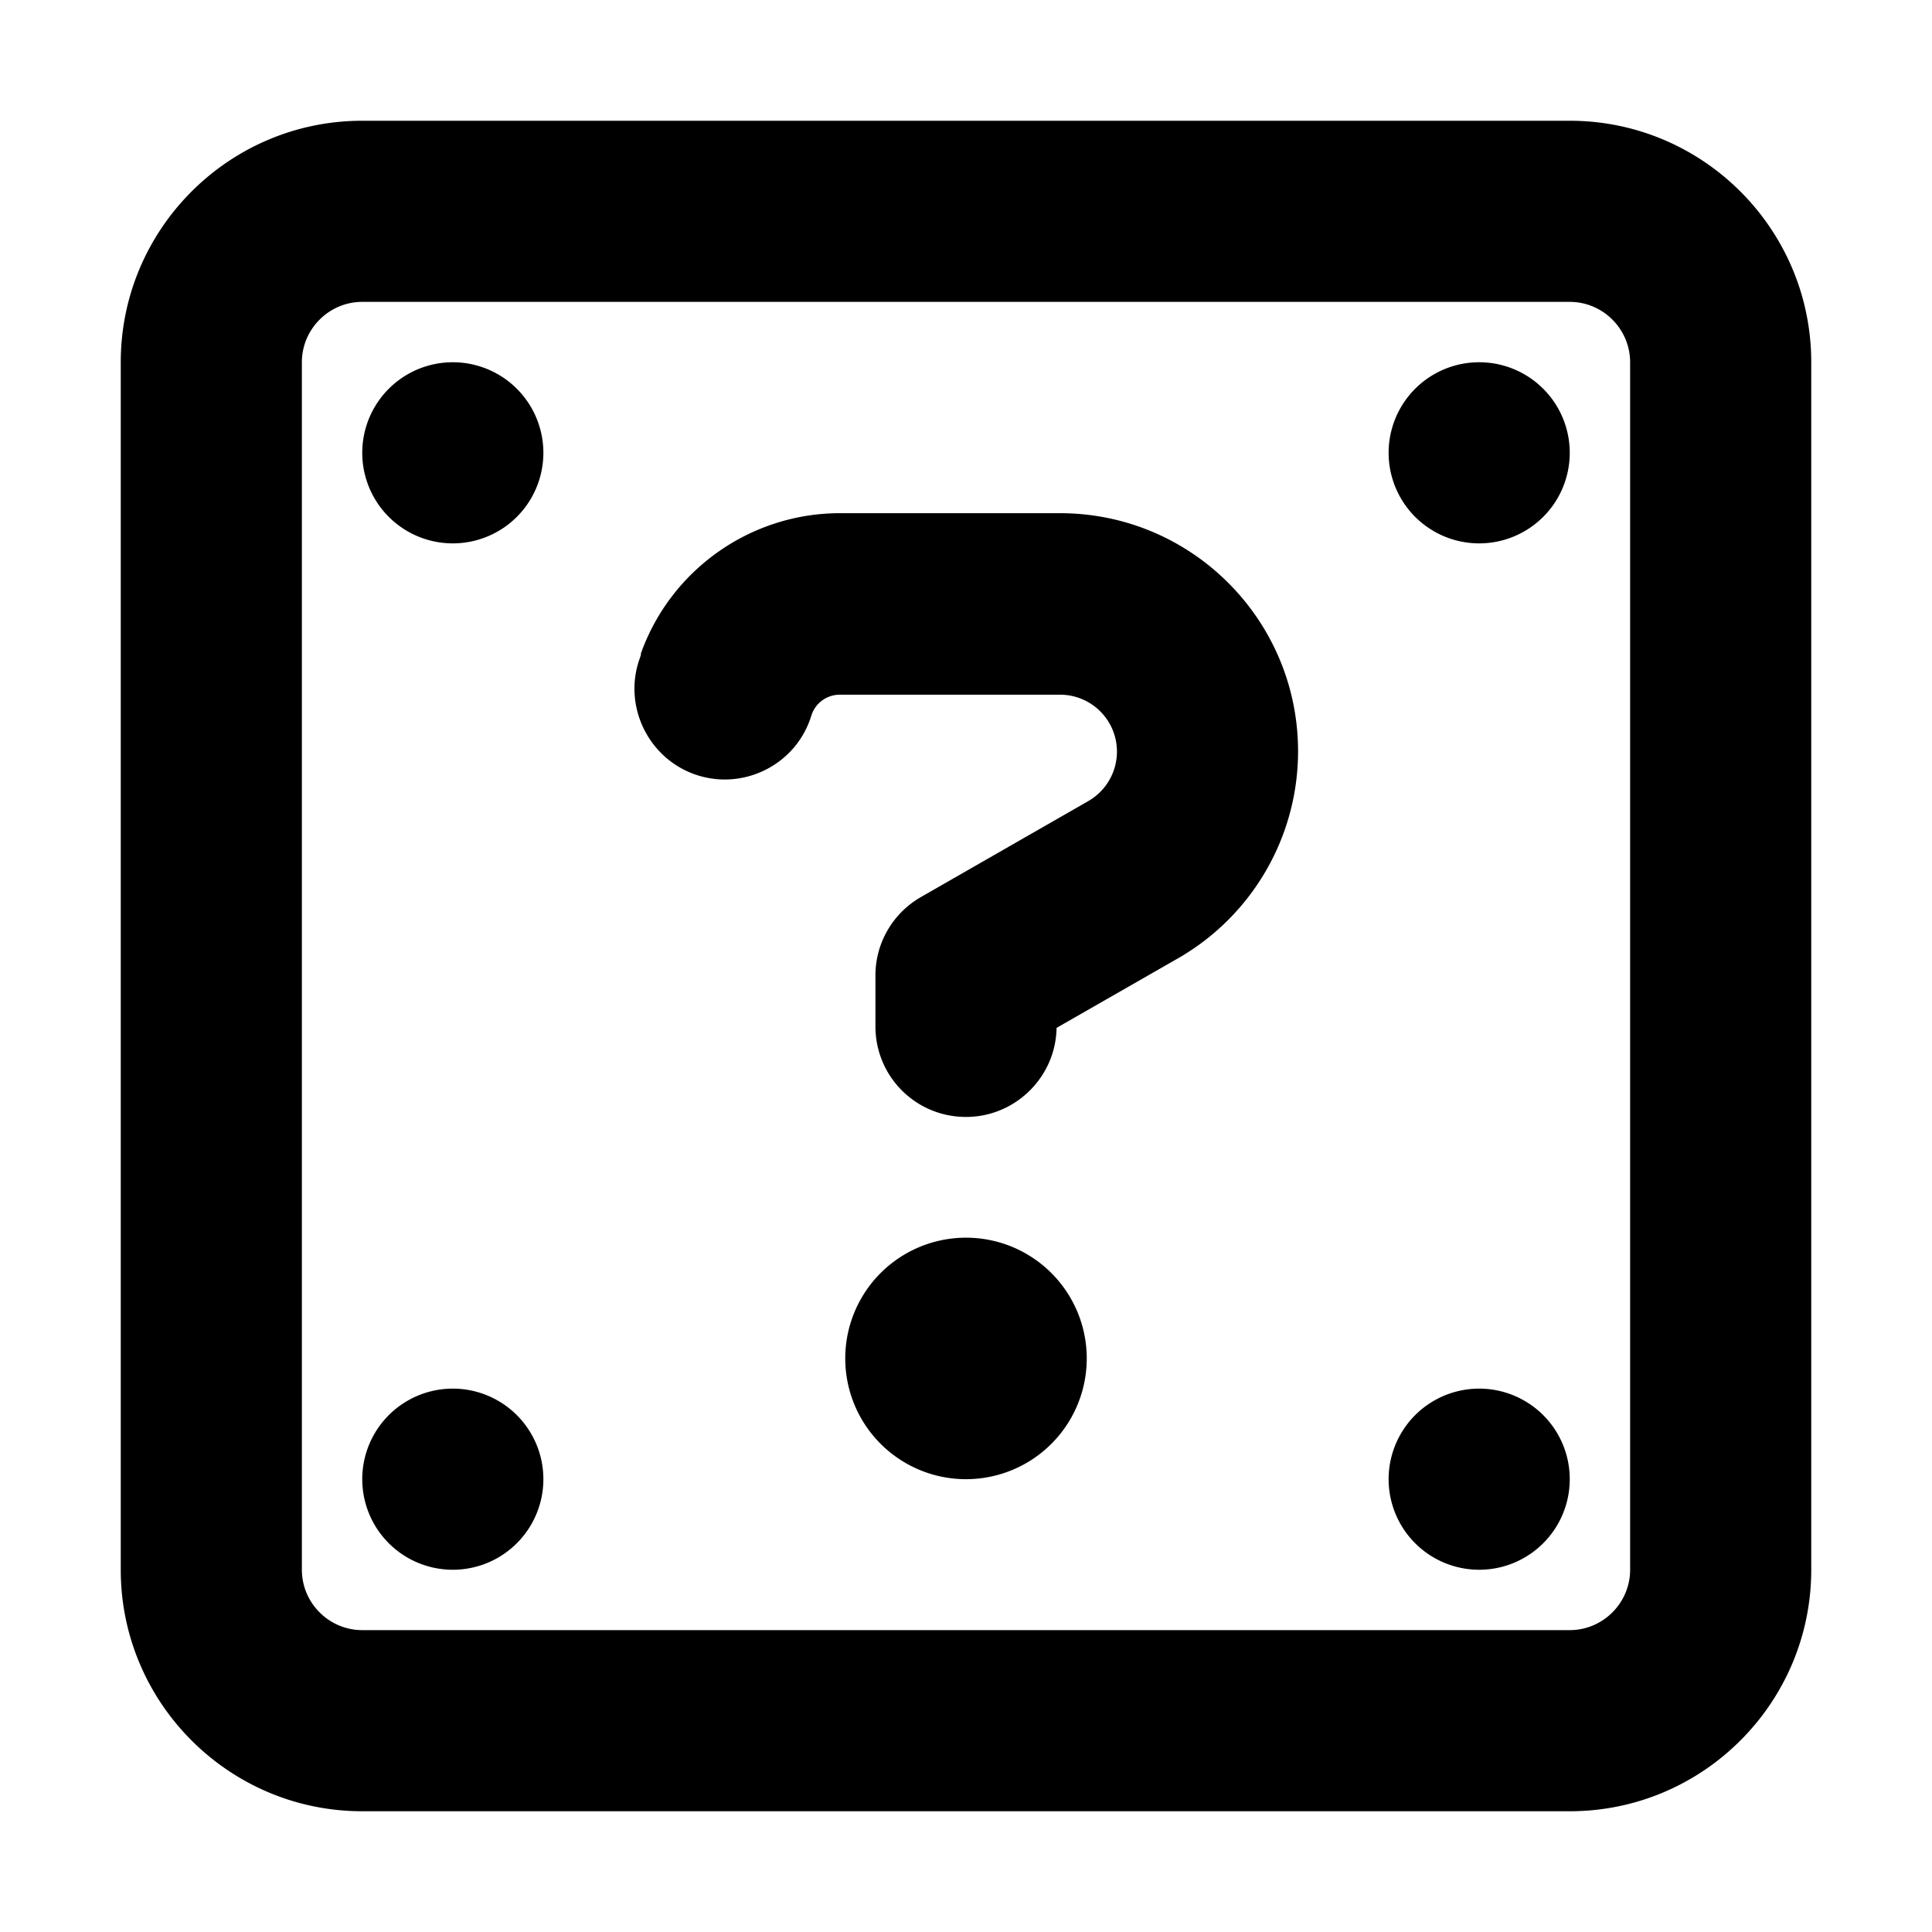<svg xmlns="http://www.w3.org/2000/svg" width="24" height="24" viewBox="0 0 448 512"><path d="M64 80c-8.8 0-16 7.2-16 16l0 320c0 8.8 7.2 16 16 16l320 0c8.8 0 16-7.2 16-16l0-320c0-8.8-7.2-16-16-16L64 80zM0 96C0 60.7 28.7 32 64 32l320 0c35.3 0 64 28.7 64 64l0 320c0 35.3-28.7 64-64 64L64 480c-35.3 0-64-28.7-64-64L0 96zm137.8 77.3c7.9-22.3 29.1-37.3 52.8-37.3l58.3 0c34.9 0 63.1 28.3 63.1 63.1c0 22.6-12.1 43.5-31.7 54.8L248 272.4c-.2 13-10.9 23.6-24 23.6c-13.3 0-24-10.7-24-24l0-13.5c0-8.6 4.6-16.5 12.1-20.8l44.3-25.4c4.7-2.7 7.6-7.7 7.6-13.1c0-8.4-6.8-15.1-15.1-15.1l-58.3 0c-3.4 0-6.4 2.1-7.5 5.3l-.4 1.2c-4.4 12.5-18.2 19-30.6 14.6s-19-18.2-14.6-30.6l.4-1.2zM192 360a32 32 0 1 1 64 0 32 32 0 1 1 -64 0zM64 120a24 24 0 1 1 48 0 24 24 0 1 1 -48 0zM360 96a24 24 0 1 1 0 48 24 24 0 1 1 0-48zM64 392a24 24 0 1 1 48 0 24 24 0 1 1 -48 0zm296-24a24 24 0 1 1 0 48 24 24 0 1 1 0-48z"/></svg>
